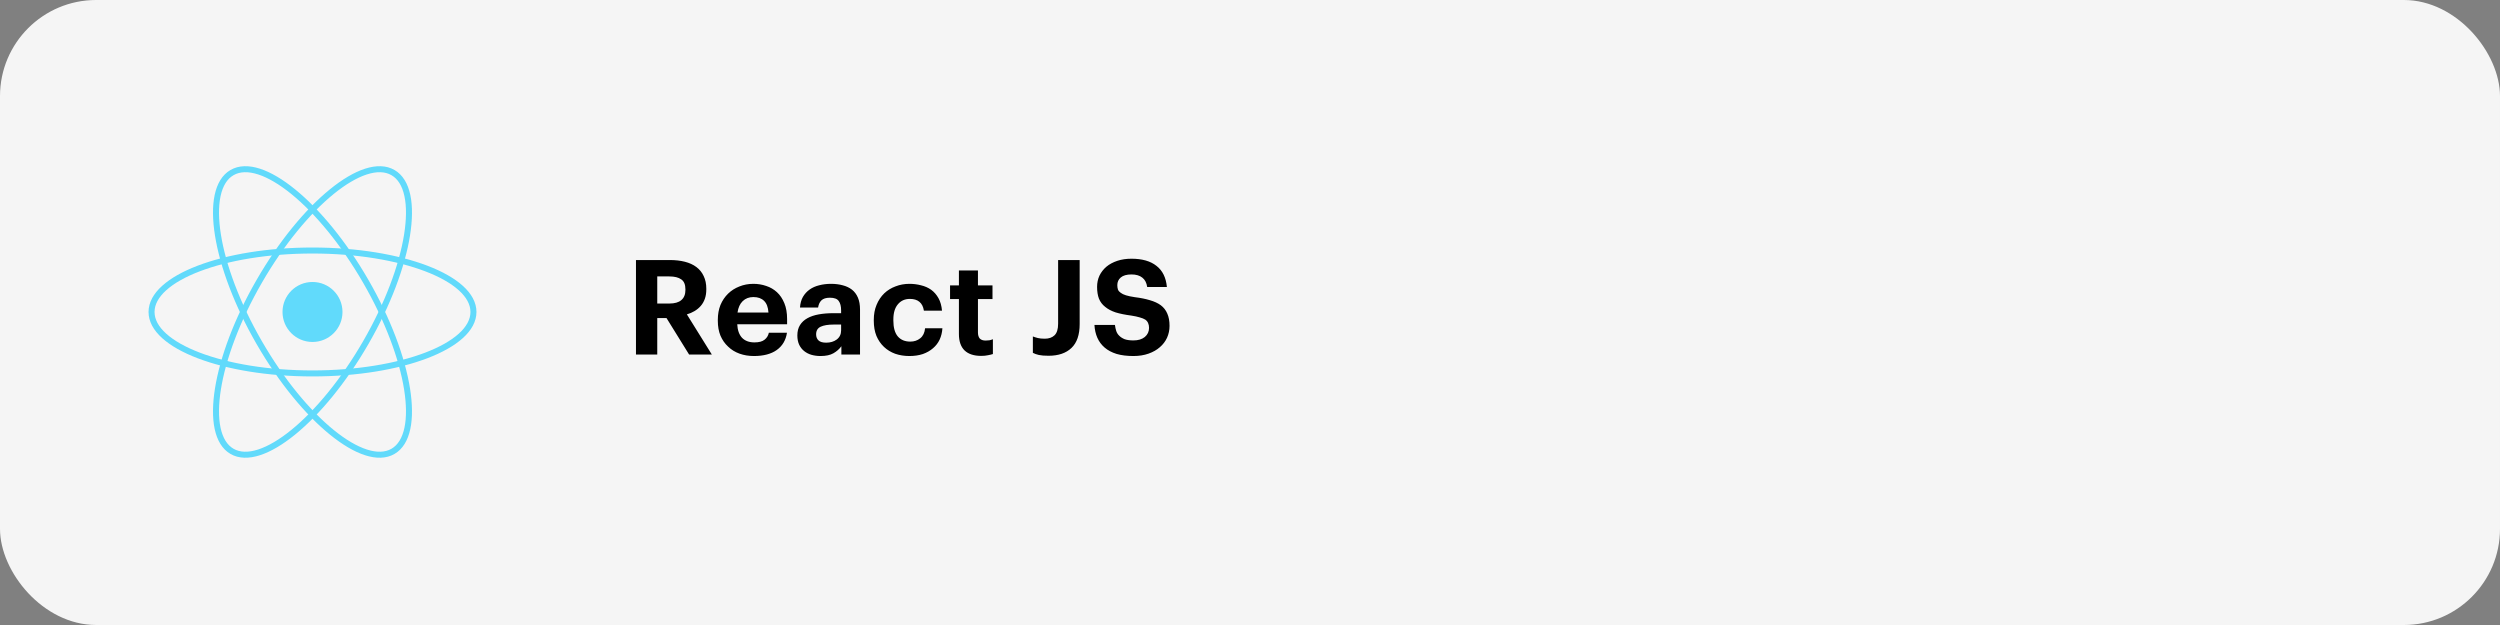 <svg width="416" height="104" viewBox="0 0 416 104" fill="none" xmlns="http://www.w3.org/2000/svg">
<rect x="0" y="0" width="416" height="104" fill="#808080" stroke="none"/>
<rect width="416" height="104" rx="16" fill="#F5F5F5"/>
<path d="M105.826 43.27H111.458C112.382 43.27 113.218 43.365 113.966 43.556C114.714 43.747 115.352 44.04 115.88 44.436C116.408 44.832 116.811 45.331 117.09 45.932C117.383 46.533 117.53 47.237 117.53 48.044V48.132C117.53 48.733 117.449 49.261 117.288 49.716C117.127 50.171 116.899 50.567 116.606 50.904C116.313 51.241 115.968 51.527 115.572 51.762C115.176 51.997 114.751 52.18 114.296 52.312L118.454 59H114.67L110.908 52.928H109.368V59H105.826V43.27ZM111.37 50.508C112.265 50.508 112.932 50.317 113.372 49.936C113.827 49.555 114.054 48.99 114.054 48.242V48.154C114.054 47.347 113.819 46.79 113.35 46.482C112.895 46.159 112.235 45.998 111.37 45.998H109.368V50.508H111.37ZM125.451 59.242C124.586 59.242 123.787 59.11 123.053 58.846C122.32 58.582 121.689 58.193 121.161 57.68C120.619 57.181 120.193 56.573 119.885 55.854C119.592 55.135 119.445 54.314 119.445 53.39V53.214C119.445 52.305 119.592 51.483 119.885 50.75C120.193 50.017 120.619 49.386 121.161 48.858C121.689 48.345 122.313 47.949 123.031 47.67C123.75 47.377 124.527 47.23 125.363 47.23C126.111 47.23 126.823 47.347 127.497 47.582C128.172 47.802 128.766 48.147 129.279 48.616C129.793 49.085 130.203 49.694 130.511 50.442C130.819 51.175 130.973 52.055 130.973 53.082V53.962H122.679C122.723 54.93 122.987 55.678 123.471 56.206C123.97 56.719 124.659 56.976 125.539 56.976C126.287 56.976 126.845 56.829 127.211 56.536C127.593 56.243 127.835 55.854 127.937 55.37H130.951C130.761 56.617 130.189 57.577 129.235 58.252C128.297 58.912 127.035 59.242 125.451 59.242ZM127.871 52.004C127.813 51.124 127.571 50.479 127.145 50.068C126.72 49.643 126.126 49.43 125.363 49.43C124.645 49.43 124.051 49.657 123.581 50.112C123.127 50.552 122.841 51.183 122.723 52.004H127.871ZM136.529 59.242C136.001 59.242 135.502 59.176 135.033 59.044C134.578 58.912 134.175 58.707 133.823 58.428C133.471 58.149 133.192 57.797 132.987 57.372C132.781 56.932 132.679 56.411 132.679 55.81C132.679 55.135 132.825 54.563 133.119 54.094C133.412 53.625 133.823 53.243 134.351 52.95C134.879 52.657 135.509 52.444 136.243 52.312C136.976 52.18 137.783 52.114 138.663 52.114H139.961V51.652C139.961 50.963 139.829 50.442 139.565 50.09C139.315 49.723 138.824 49.54 138.091 49.54C137.46 49.54 136.991 49.687 136.683 49.98C136.389 50.273 136.206 50.669 136.133 51.168H133.119C133.163 50.493 133.324 49.907 133.603 49.408C133.896 48.909 134.27 48.499 134.725 48.176C135.179 47.853 135.707 47.619 136.309 47.472C136.925 47.311 137.585 47.23 138.289 47.23C138.993 47.23 139.638 47.311 140.225 47.472C140.811 47.619 141.325 47.861 141.765 48.198C142.19 48.535 142.52 48.975 142.755 49.518C142.989 50.061 143.107 50.721 143.107 51.498V59H140.005V57.614C139.667 58.083 139.227 58.472 138.685 58.78C138.157 59.088 137.438 59.242 136.529 59.242ZM137.475 57.02C138.179 57.02 138.765 56.844 139.235 56.492C139.719 56.125 139.961 55.619 139.961 54.974V54.006H138.729C137.805 54.006 137.086 54.123 136.573 54.358C136.059 54.593 135.803 55.018 135.803 55.634C135.803 56.059 135.935 56.397 136.199 56.646C136.463 56.895 136.888 57.02 137.475 57.02ZM151.317 59.242C150.481 59.242 149.696 59.117 148.963 58.868C148.244 58.604 147.621 58.223 147.093 57.724C146.565 57.225 146.147 56.617 145.839 55.898C145.545 55.165 145.399 54.329 145.399 53.39V53.214C145.399 52.29 145.553 51.461 145.861 50.728C146.169 49.98 146.594 49.342 147.137 48.814C147.679 48.301 148.31 47.912 149.029 47.648C149.747 47.369 150.517 47.23 151.339 47.23C151.999 47.23 152.637 47.311 153.253 47.472C153.883 47.619 154.448 47.868 154.947 48.22C155.431 48.572 155.834 49.034 156.157 49.606C156.479 50.178 156.677 50.875 156.751 51.696H153.737C153.634 51.036 153.385 50.545 152.989 50.222C152.607 49.899 152.079 49.738 151.405 49.738C150.569 49.738 149.901 50.039 149.403 50.64C148.904 51.227 148.655 52.07 148.655 53.17V53.346C148.655 54.505 148.897 55.377 149.381 55.964C149.879 56.551 150.576 56.844 151.471 56.844C152.116 56.844 152.666 56.661 153.121 56.294C153.59 55.927 153.861 55.37 153.935 54.622H156.817C156.773 55.311 156.619 55.942 156.355 56.514C156.091 57.071 155.724 57.548 155.255 57.944C154.785 58.355 154.221 58.677 153.561 58.912C152.901 59.132 152.153 59.242 151.317 59.242ZM163.281 59.22C162.064 59.22 161.14 58.919 160.509 58.318C159.878 57.702 159.563 56.793 159.563 55.59V49.76H158.089V47.494H159.563V45.008H162.731V47.494H165.151V49.76H162.731V55.304C162.731 55.759 162.834 56.103 163.039 56.338C163.259 56.558 163.582 56.668 164.007 56.668C164.242 56.668 164.454 56.653 164.645 56.624C164.85 56.58 165.041 56.521 165.217 56.448V58.912C164.997 58.985 164.726 59.051 164.403 59.11C164.08 59.183 163.706 59.22 163.281 59.22ZM174.487 59.198C173.797 59.198 173.255 59.154 172.859 59.066C172.477 58.978 172.147 58.861 171.869 58.714V55.986C172.133 56.089 172.411 56.177 172.705 56.25C172.998 56.323 173.379 56.36 173.849 56.36C174.523 56.36 175.059 56.177 175.455 55.81C175.865 55.429 176.071 54.783 176.071 53.874V43.27H179.657V53.918C179.657 55.707 179.202 57.035 178.293 57.9C177.383 58.765 176.115 59.198 174.487 59.198ZM188.605 59.242C187.52 59.242 186.581 59.125 185.789 58.89C184.997 58.641 184.337 58.289 183.809 57.834C183.281 57.379 182.878 56.837 182.599 56.206C182.321 55.575 182.159 54.864 182.115 54.072H185.525C185.569 54.424 185.643 54.761 185.745 55.084C185.848 55.392 186.017 55.656 186.251 55.876C186.486 56.111 186.787 56.301 187.153 56.448C187.535 56.58 188.019 56.646 188.605 56.646C189.397 56.646 190.028 56.455 190.497 56.074C190.967 55.678 191.201 55.172 191.201 54.556C191.201 54.248 191.15 53.984 191.047 53.764C190.959 53.544 190.805 53.353 190.585 53.192C190.351 53.045 190.043 52.921 189.661 52.818C189.28 52.701 188.803 52.598 188.231 52.51C187.219 52.378 186.354 52.202 185.635 51.982C184.931 51.747 184.352 51.439 183.897 51.058C183.428 50.691 183.083 50.237 182.863 49.694C182.658 49.151 182.555 48.499 182.555 47.736C182.555 47.061 182.687 46.438 182.951 45.866C183.23 45.294 183.619 44.795 184.117 44.37C184.616 43.959 185.217 43.637 185.921 43.402C186.625 43.167 187.41 43.05 188.275 43.05C190.05 43.05 191.436 43.446 192.433 44.238C193.445 45.015 194.025 46.189 194.171 47.758H190.893C190.791 47.054 190.519 46.533 190.079 46.196C189.639 45.844 189.038 45.668 188.275 45.668C187.483 45.668 186.889 45.837 186.493 46.174C186.112 46.497 185.921 46.922 185.921 47.45C185.921 47.729 185.958 47.978 186.031 48.198C186.119 48.403 186.273 48.579 186.493 48.726C186.699 48.887 186.992 49.027 187.373 49.144C187.755 49.261 188.246 49.364 188.847 49.452C189.801 49.569 190.637 49.738 191.355 49.958C192.074 50.163 192.675 50.442 193.159 50.794C193.643 51.161 194.003 51.623 194.237 52.18C194.487 52.737 194.611 53.419 194.611 54.226C194.611 54.93 194.472 55.59 194.193 56.206C193.915 56.807 193.519 57.328 193.005 57.768C192.492 58.223 191.861 58.582 191.113 58.846C190.365 59.11 189.529 59.242 188.605 59.242Z" fill="black"/>
<g clip-path="url(#clip0_1208_8902)">
<path d="M52 56.904C54.757 56.904 56.991 54.669 56.991 51.912C56.991 49.156 54.757 46.921 52 46.921C49.243 46.921 47.009 49.156 47.009 51.912C47.009 54.669 49.243 56.904 52 56.904Z" fill="#61DAFB"/>
<path d="M52 62.138C66.792 62.138 78.783 57.56 78.783 51.912C78.783 46.264 66.792 41.686 52 41.686C37.208 41.686 25.217 46.264 25.217 51.912C25.217 57.56 37.208 62.138 52 62.138Z" stroke="#61DAFB"/>
<path d="M43.144 57.025C50.54 69.835 60.5 77.93 65.391 75.106C70.282 72.282 68.252 59.609 60.856 46.799C53.46 33.989 43.5 25.894 38.609 28.718C33.718 31.541 35.748 44.215 43.144 57.025Z" stroke="#61DAFB"/>
<path d="M43.144 46.799C35.748 59.609 33.718 72.282 38.609 75.106C43.5 77.93 53.46 69.835 60.856 57.025C68.252 44.215 70.282 31.541 65.391 28.718C60.5 25.894 50.54 33.989 43.144 46.799Z" stroke="#61DAFB"/>
</g>
<defs>
<clipPath id="clip0_1208_8902">
<rect width="56" height="49.824" fill="white" transform="translate(24 27)"/>
</clipPath>
</defs>
</svg>
